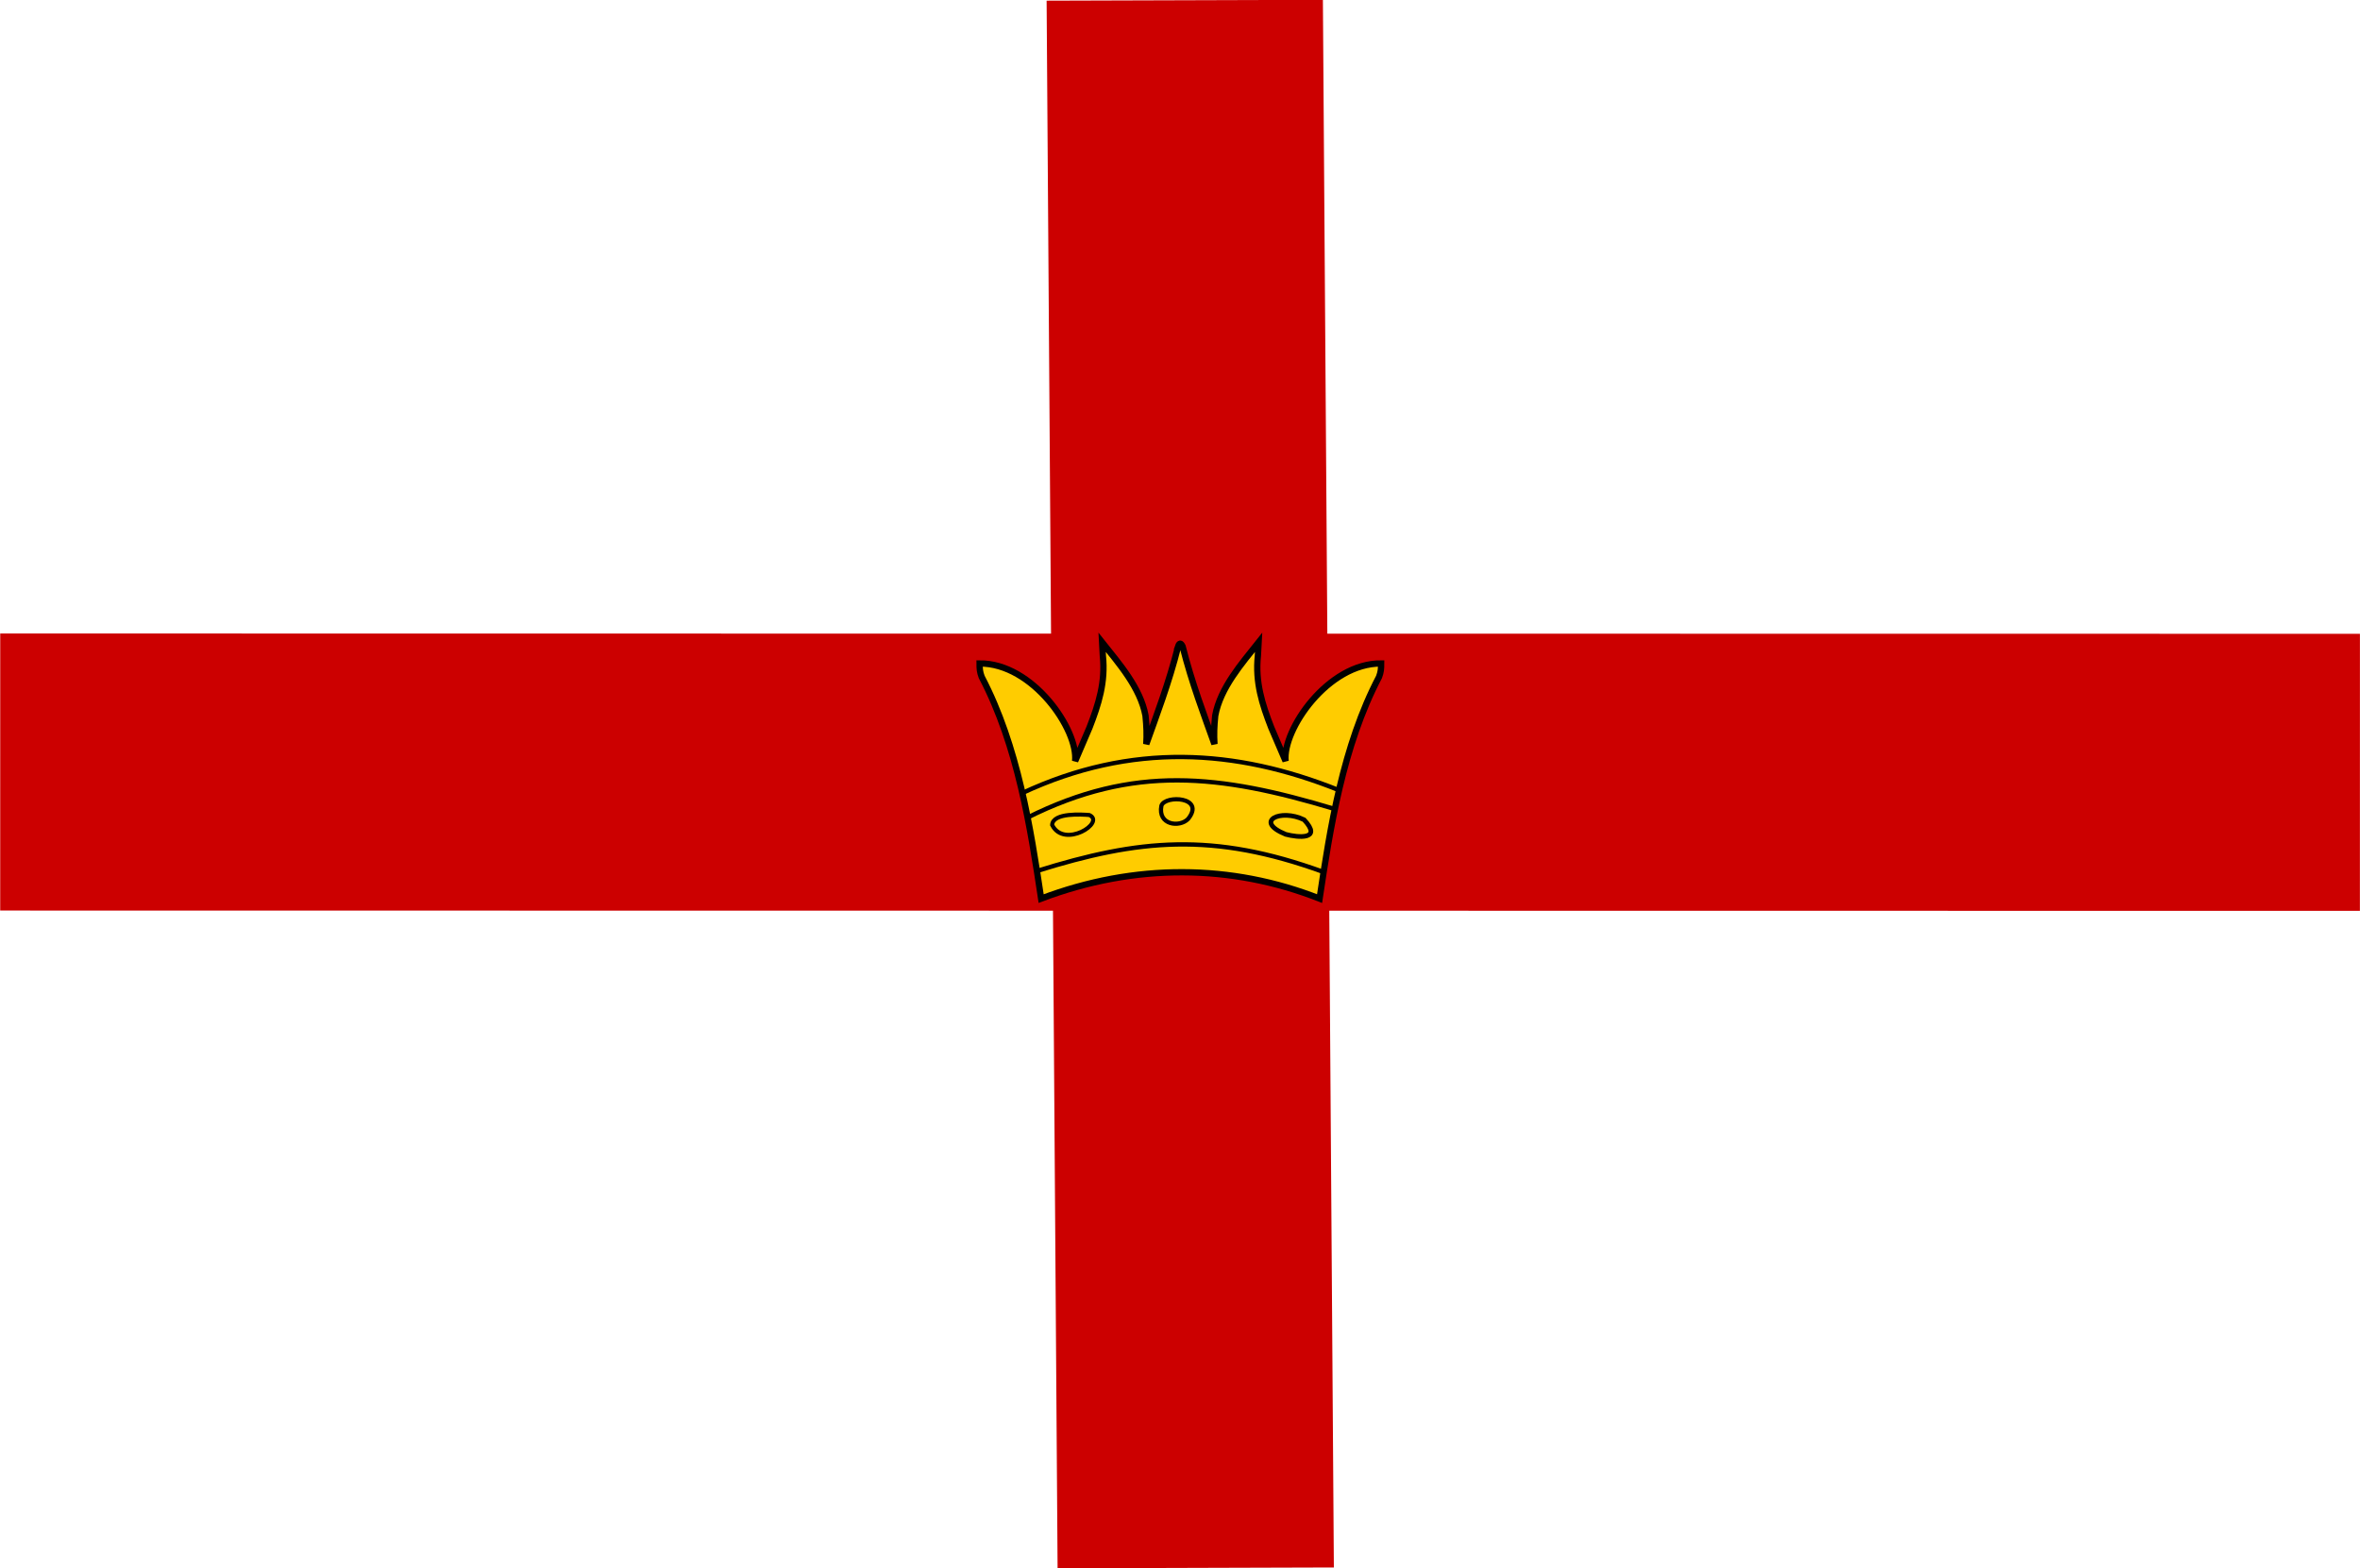 <?xml version="1.0" encoding="UTF-8" standalone="no"?>
<!-- Created with Inkscape (http://www.inkscape.org/) -->

<svg
   xmlns:dc="http://purl.org/dc/elements/1.1/"
   xmlns:cc="http://creativecommons.org/ns#"
   xmlns:rdf="http://www.w3.org/1999/02/22-rdf-syntax-ns#"
   xmlns:svg="http://www.w3.org/2000/svg"
   xmlns="http://www.w3.org/2000/svg"
   xmlns:sodipodi="http://sodipodi.sourceforge.net/DTD/sodipodi-0.dtd"
   xmlns:inkscape="http://www.inkscape.org/namespaces/inkscape"
   id="svg2985"
   version="1.1"
   inkscape:version="0.92.2 (5c3e80d, 2017-08-06)"
   width="1571.55"
   height="1044.215"
   sodipodi:docname="Flag_of_Newfoundland_1862-18702.svg">
  <defs
     id="defs2989" />
  <sodipodi:namedview
     pagecolor="#ffffff"
     bordercolor="#666666"
     borderopacity="1"
     objecttolerance="10"
     gridtolerance="10"
     guidetolerance="10"
     inkscape:pageopacity="0"
     inkscape:pageshadow="2"
     inkscape:window-width="1600"
     inkscape:window-height="837"
     id="namedview2987"
     showgrid="false"
     showguides="false"
     inkscape:guide-bbox="true"
     inkscape:zoom="0.25"
     inkscape:cx="1081.8531"
     inkscape:cy="199.35231"
     inkscape:window-x="-8"
     inkscape:window-y="-8"
     inkscape:window-maximized="1"
     inkscape:current-layer="svg2985"
     fit-margin-top="0"
     fit-margin-left="0"
     fit-margin-right="0"
     fit-margin-bottom="0"
     inkscape:snap-bbox="false"
     inkscape:snap-bbox-edge-midpoints="false"
     inkscape:bbox-nodes="false"
     inkscape:bbox-paths="false"
     inkscape:snap-page="true"
     inkscape:snap-nodes="false"
     inkscape:snap-others="false" />
  <g
     id="g863">
    <g
       id="g871">
      <path
         inkscape:connector-curvature="0"
         id="path867"
         d="M 0,1044.215 H 1571.55 V 0 H 0 Z"
         style="fill:#ffffff;stroke:none;stroke-width:1px;stroke-linecap:butt;stroke-linejoin:miter;stroke-opacity:1;fill-opacity:1" />
      <path
         transform="matrix(0.007,1,-1,0.003,0,0)"
         id="rect3795-3"
         style="fill:#cc0000;fill-opacity:1;fill-rule:nonzero;stroke:none"
         d="M 2.535,-880.911 H 1046.424 v 183.976 H 2.535 Z M 421.837,2.801 426.758,-1568.519 l 184.493,1.314 -4.921,1571.32 z" />
    </g>
  </g>
  <path
     sodipodi:nodetypes="ccccccccccccccccccccc"
     inkscape:connector-curvature="0"
     d="m 784.535,430.43 c -6.094,24.268 -14.583,46.422 -21.213,65.07 0.404,-6.359 0.216,-11.642 -0.521,-18.967 -3.407,-18.546 -17.732,-34.769 -28.823,-48.739 0.197,3.265 0.134,5.332 0.418,8.873 1.858,17.578 -2.823,32.282 -8.903,47.872 l -9.546,22.274 c 2.194,-20.73 -28.201,-65.271 -63.631,-65.009 -0.002,3.655 0.16,5.664 1.405,8.971 24.223,46.207 32.587,101.066 39.598,147.609 62.395,-23.66 126.774,-23.098 185.403,0 7.011,-46.543 15.375,-101.402 39.598,-147.609 1.245,-3.307 1.407,-5.316 1.405,-8.971 -35.43,-0.262 -65.825,44.279 -63.631,65.009 l -9.546,-22.274 c -6.08,-15.591 -10.761,-30.295 -8.903,-47.872 0.283,-3.541 0.221,-5.608 0.418,-8.873 -11.091,13.97 -25.417,30.193 -28.823,48.739 -0.737,7.325 -0.925,12.608 -0.521,18.967 -6.63,-18.648 -15.119,-40.802 -21.213,-65.07 -1.109,-2.305 -2.111,-2.526 -2.97,0 z"
     style="fill:#ffcc00;stroke:none;stroke-width:4.2;stroke-linecap:butt;stroke-linejoin:miter;stroke-opacity:1;stroke-miterlimit:4;stroke-dasharray:none;fill-opacity:1"
     id="path890" />
  <path
     id="path875"
     style="fill:none;stroke:#000000;stroke-width:4.2;stroke-linecap:butt;stroke-linejoin:miter;stroke-opacity:1;stroke-miterlimit:4;stroke-dasharray:none"
     d="m 784.535,430.43 c -6.094,24.268 -14.583,46.422 -21.213,65.07 0.404,-6.359 0.216,-11.642 -0.521,-18.967 -3.407,-18.546 -17.732,-34.769 -28.823,-48.739 0.197,3.265 0.134,5.332 0.418,8.873 1.858,17.578 -2.823,32.282 -8.903,47.872 l -9.546,22.274 c 2.194,-20.73 -28.201,-65.271 -63.631,-65.009 -0.002,3.655 0.16,5.664 1.405,8.971 24.223,46.207 32.587,101.066 39.598,147.609 62.395,-23.66 126.774,-23.098 185.403,0 7.011,-46.543 15.375,-101.402 39.598,-147.609 1.245,-3.307 1.407,-5.316 1.405,-8.971 -35.43,-0.262 -65.825,44.279 -63.631,65.009 l -9.546,-22.274 c -6.08,-15.591 -10.761,-30.295 -8.903,-47.872 0.283,-3.541 0.221,-5.608 0.418,-8.873 -11.091,13.97 -25.417,30.193 -28.823,48.739 -0.737,7.325 -0.925,12.608 -0.521,18.967 -6.63,-18.648 -15.119,-40.802 -21.213,-65.07 -1.109,-2.305 -2.111,-2.526 -2.97,0 z"
     inkscape:connector-curvature="0"
     sodipodi:nodetypes="ccccccccccccccccccccc" />
  <path
     style="fill:none;stroke:#000000;stroke-width:2.9;stroke-linecap:butt;stroke-linejoin:miter;stroke-opacity:1;stroke-miterlimit:4;stroke-dasharray:none"
     d="m 684.375,544.339 c 70.414,-35.06 127.2,-28.946 204.414,-5.618"
     id="path878"
     inkscape:connector-curvature="0"
     sodipodi:nodetypes="cc" />
  <path
     style="fill:none;stroke:#000000;stroke-width:2.9;stroke-linecap:butt;stroke-linejoin:miter;stroke-opacity:1;stroke-miterlimit:4;stroke-dasharray:none"
     d="m 680.75,528.089 c 72.613,-33.856 142.012,-29.484 210.646,-2.007"
     id="path880"
     inkscape:connector-curvature="0"
     sodipodi:nodetypes="cc" />
  <path
     style="fill:none;stroke:#000000;stroke-width:2.9;stroke-linecap:butt;stroke-linejoin:miter;stroke-opacity:1;stroke-miterlimit:4;stroke-dasharray:none"
     d="m 690.49,579.999 c 67.824,-21.178 116.936,-26.173 190.823,0.653"
     id="path882"
     inkscape:connector-curvature="0"
     sodipodi:nodetypes="cc" />
  <path
     style="fill:none;stroke:#000000;stroke-width:2.7;stroke-linecap:butt;stroke-linejoin:miter;stroke-opacity:1;stroke-miterlimit:4;stroke-dasharray:none"
     d="m 725.375,542.714 c -4.196,-0.3 -24.257,-1.887 -24.75,6.625 7.979,16.069 35.853,-1.69 24.75,-6.625 z"
     id="path884"
     inkscape:connector-curvature="0"
     sodipodi:nodetypes="ccc" />
  <path
     style="fill:none;stroke:#000000;stroke-width:2.8;stroke-linecap:butt;stroke-linejoin:miter;stroke-opacity:1;stroke-miterlimit:4;stroke-dasharray:none"
     d="m 791.164,545.351 c 11.848,-14.75 -15.304,-16.142 -17.766,-8.839 -2.559,12.955 12.052,14.694 17.766,8.839 z"
     id="path886"
     inkscape:connector-curvature="0"
     sodipodi:nodetypes="ccc" />
  <path
     style="fill:none;stroke:#000000;stroke-width:3.1;stroke-linecap:butt;stroke-linejoin:miter;stroke-miterlimit:4;stroke-dasharray:none;stroke-opacity:1"
     d="m 856.218,555.604 c -21.635,-8.785 -3.345,-17.324 12.198,-9.723 12.489,13.488 -4.043,11.876 -12.198,9.723 z"
     id="path888"
     inkscape:connector-curvature="0"
     sodipodi:nodetypes="ccc" />
</svg>
